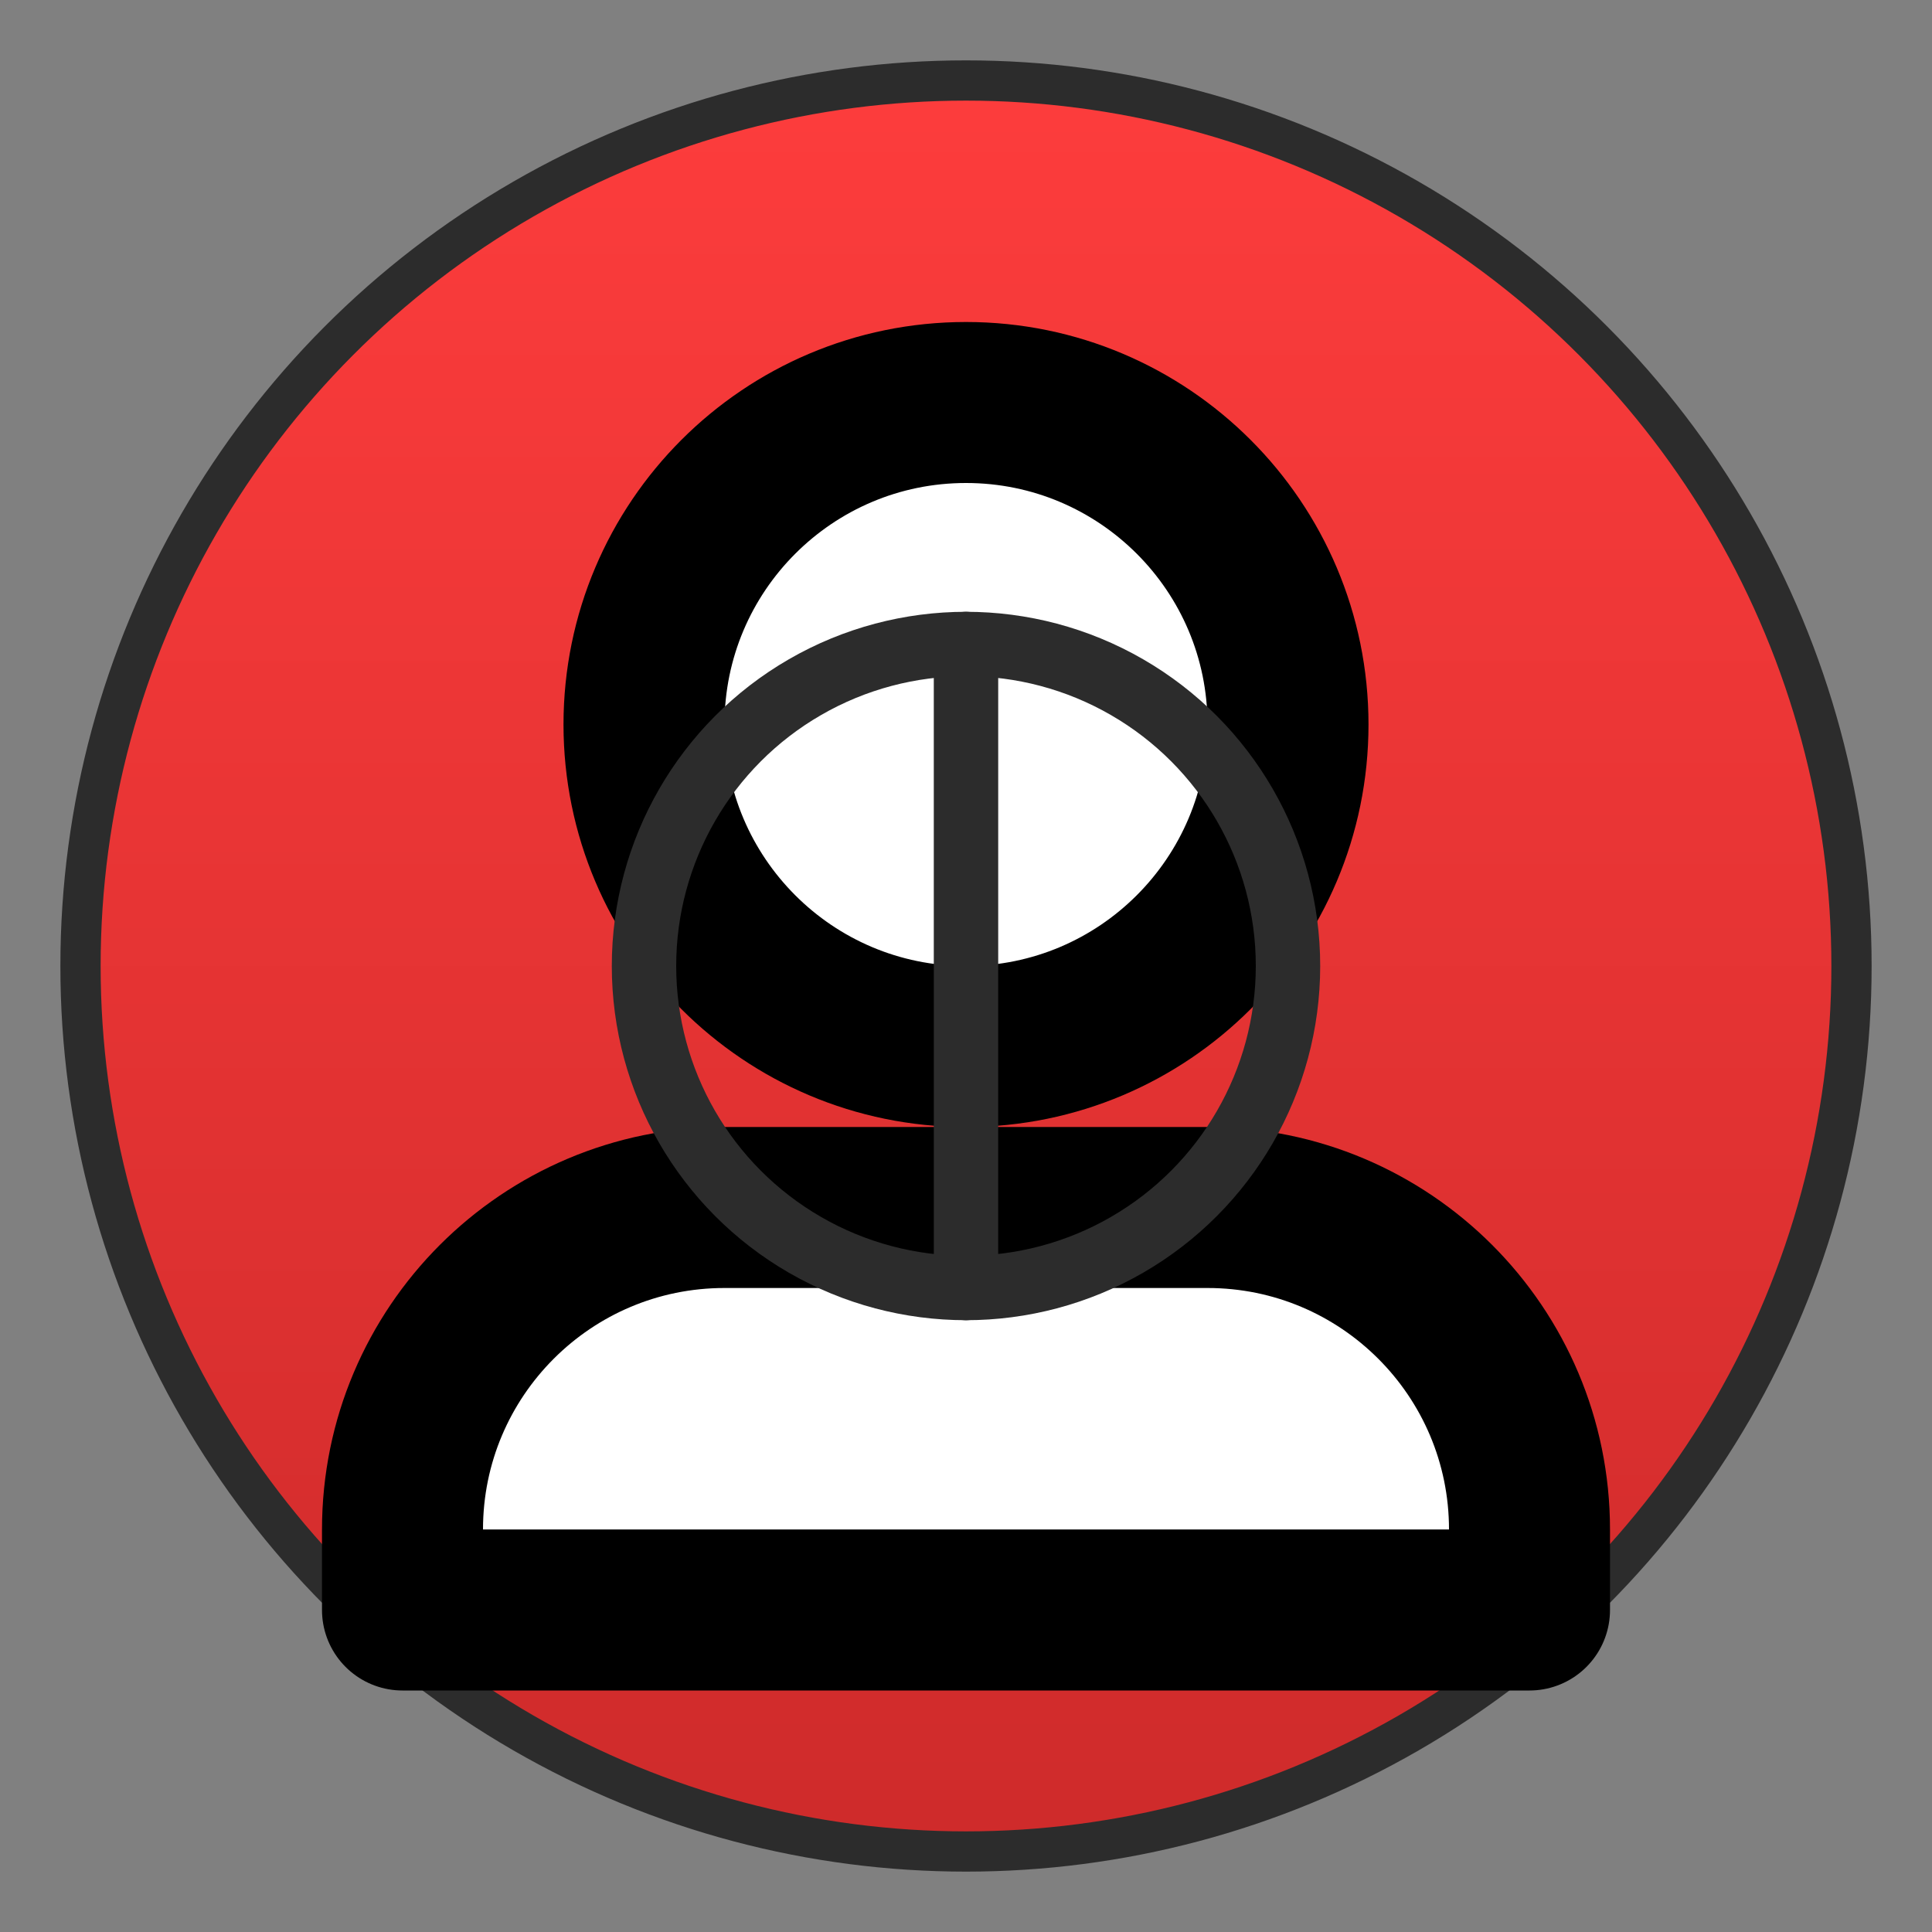 <svg xmlns="http://www.w3.org/2000/svg"
  width="64"
  height="64"
  viewBox="0 0 24 24"
  fill="none"
  stroke="currentColor"
  stroke-width="2"
  stroke-linecap="round"
  stroke-linejoin="round"
>
  <rect x="0" y="0" width="24" height="24" fill="#808080" stroke="none"/>
  <circle cx="12" cy="12" r="11" fill="url(#paint0_linear)" stroke="#2c2c2c" stroke-width="0.5" />
  <path
    d="M12 13C14.209 13 16 11.209 16 9C16 6.791 14.209 5 12 5C9.791 5 8 6.791 8 9C8 11.209 9.791 13 12 13Z"
    fill="white" />
  <path d="M5 19C5 16.791 6.791 15 9 15H15C17.209 15 19 16.791 19 19V20H5V19Z"
    fill="white" />

  <circle cx="12" cy="12" r="4" fill="none" stroke="#2c2c2c" stroke-width="0.8" />
  <line x1="12" y1="8" x2="12" y2="16" stroke="#2c2c2c" stroke-width="0.8" />

  <defs>
    <linearGradient id="paint0_linear" x1="12" y1="0" x2="12" y2="24" gradientUnits="userSpaceOnUse">
      <stop stop-color="#FF3D3D" />
      <stop offset="1" stop-color="#CC2A2A" />
    </linearGradient>
    <filter id="shadow">
      <feDropShadow dx="0" dy="2" stdDeviation="2" flood-color="rgba(0,0,0,0.3)" />
    </filter>
  </defs>
</svg>